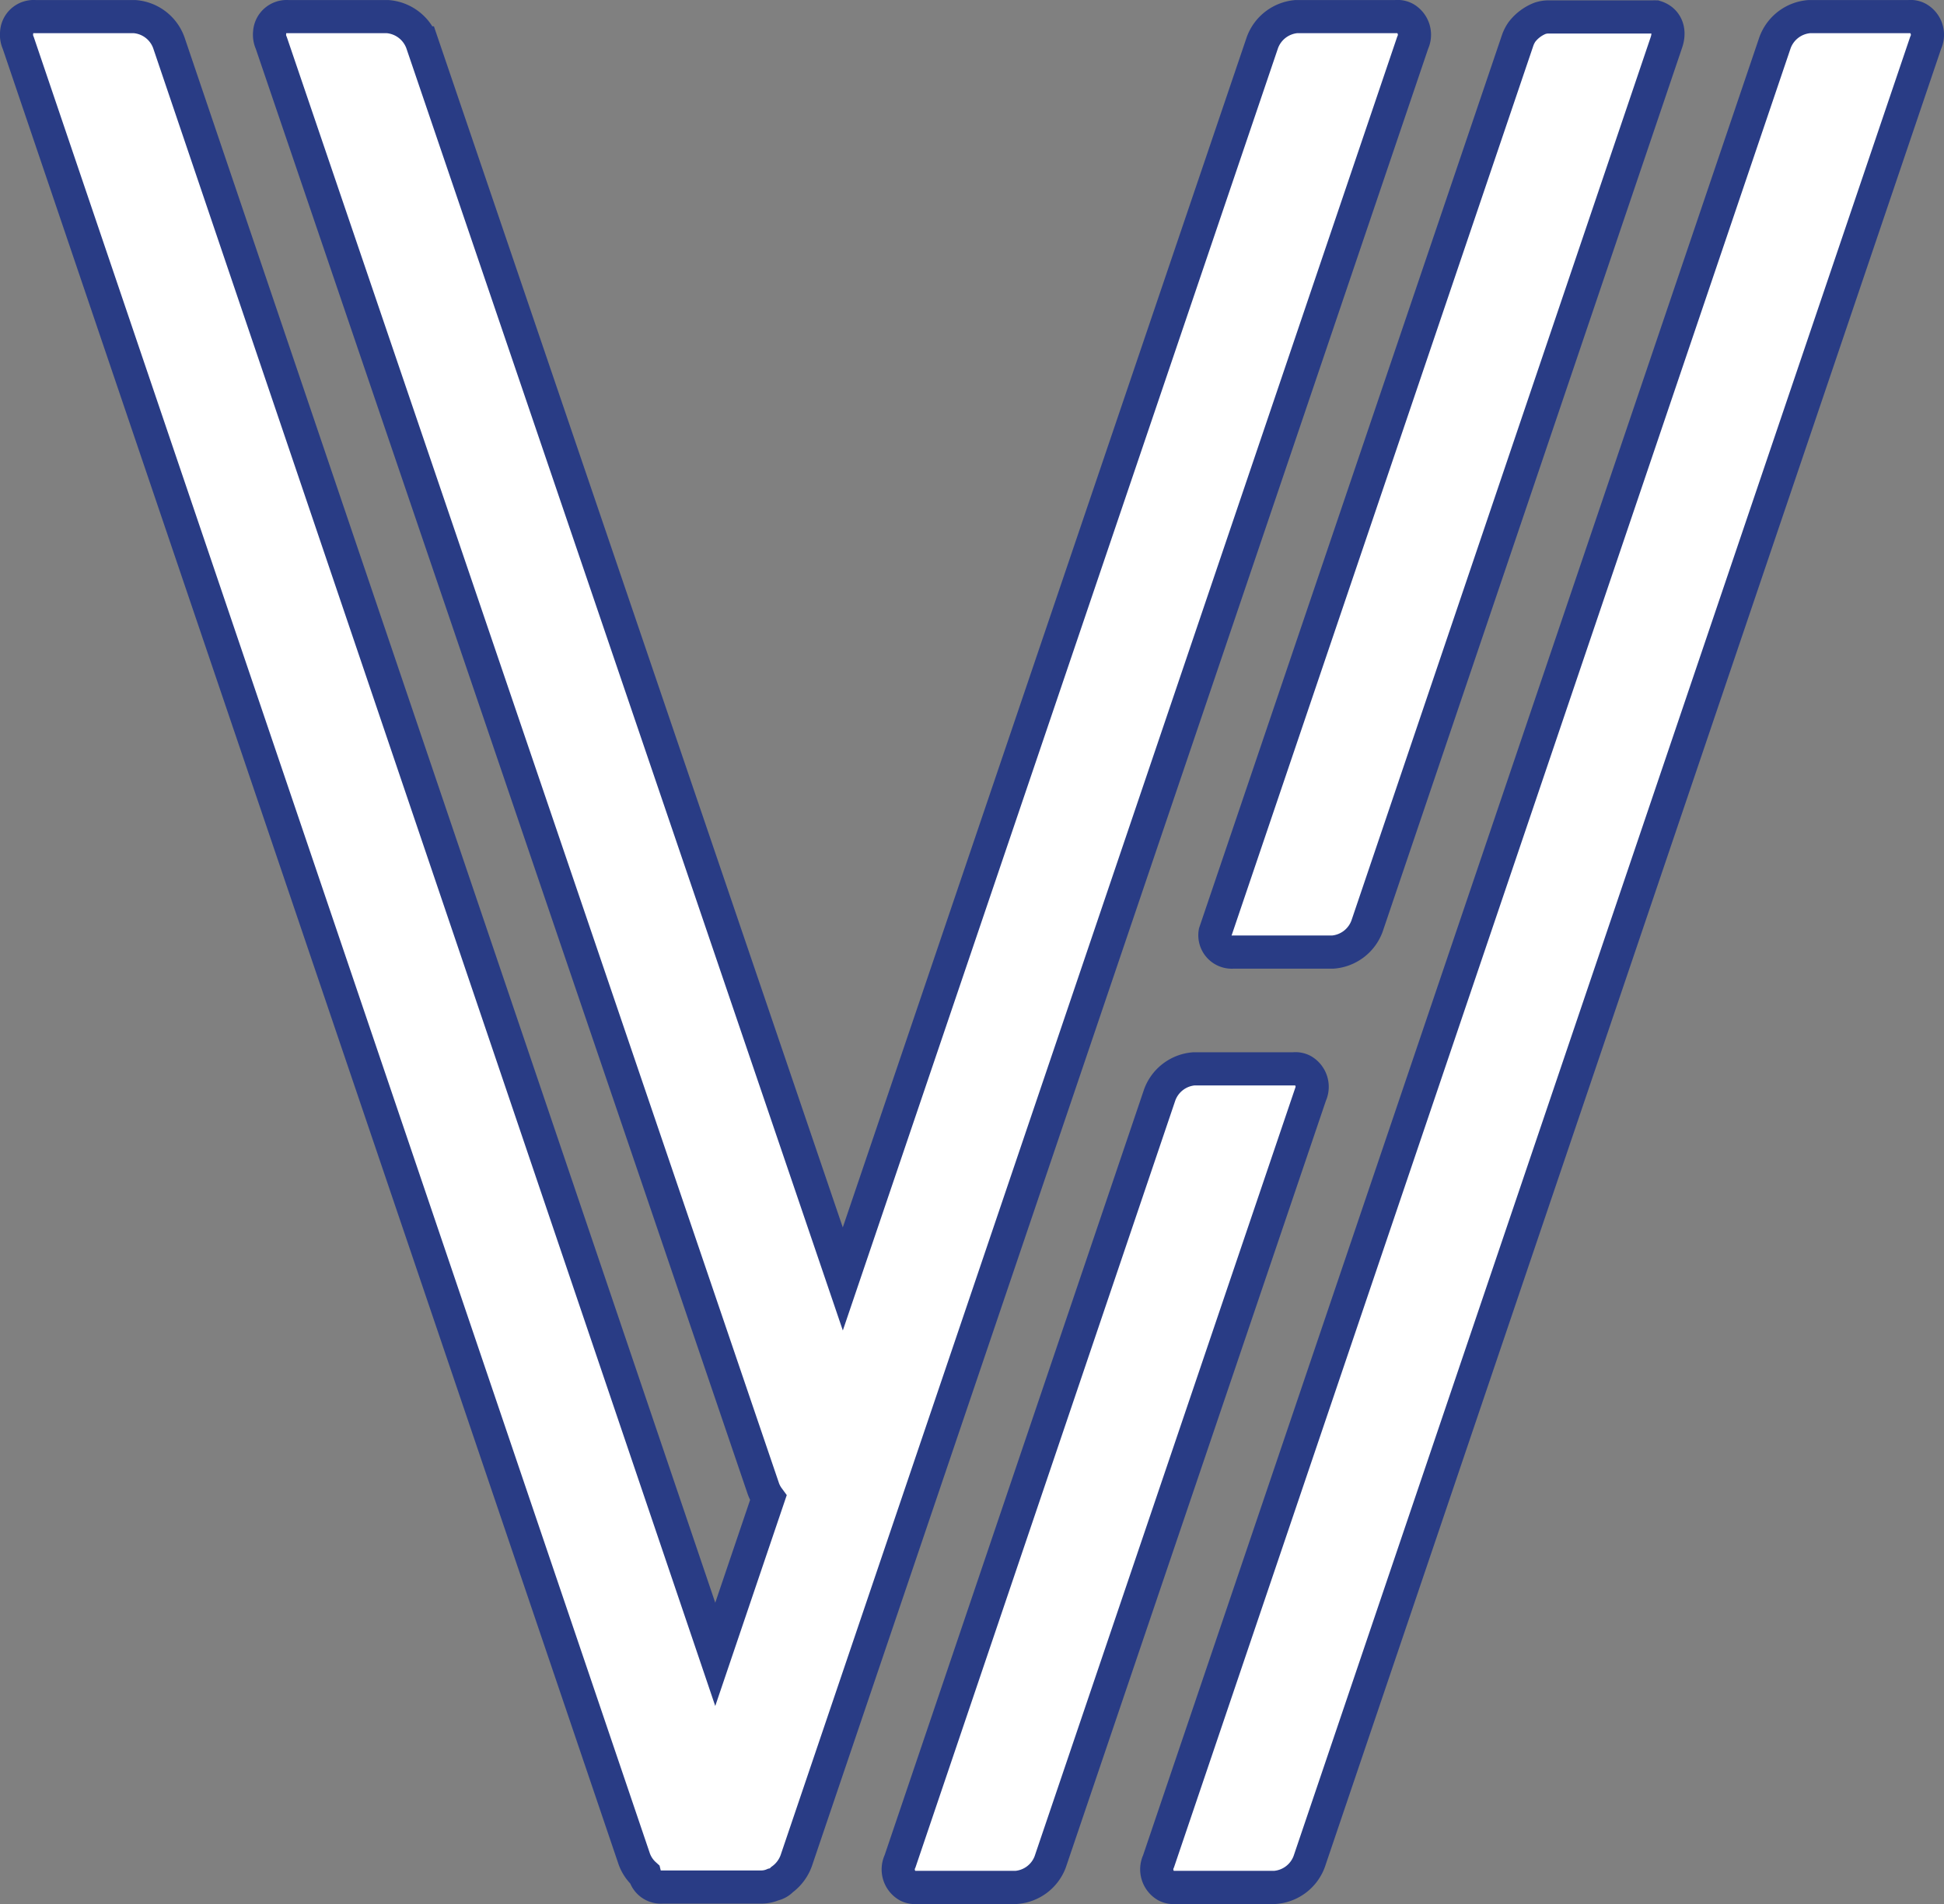 <svg xmlns="http://www.w3.org/2000/svg" viewBox="0 0 351.13 343.99"><rect x="0" y="0" width="351.13" height="343.99" fill="#808080" stroke="none"/><defs><style>.e7532d7f-8b0a-4a7e-b147-f37ae1f1b97b{fill:#fff;stroke:#293c85;stroke-miterlimit:10;stroke-width:5.99px}</style></defs><title>Asset 1</title><g id="b31ab2b5-9986-4a69-b92e-29055fb6d7a3" data-name="Layer 2"><g id="b42df80a-f385-401a-a9e8-febce0a2c5c2" data-name="vh top"><path d="M252.14,3h-18A7.18,7.18,0,0,0,228,7.74L152.23,231.05l-76-223.3A7.2,7.2,0,0,0,70,3H52A3.08,3.08,0,0,0,48.7,5.9,3.54,3.54,0,0,0,49,7.75l88.87,261.16a6.59,6.59,0,0,0,.9,1.7l-9.58,28.26L30.51,7.76A7.14,7.14,0,0,0,24.29,3h-18A3.07,3.07,0,0,0,3,5.94a3.53,3.53,0,0,0,.3,1.82L114.56,335.83a7,7,0,0,0,1.88,2.8,3,3,0,0,0,3.15,2.27h18a5.44,5.44,0,0,0,2.06-.44,3,3,0,0,0,1.6-.9,7.29,7.29,0,0,0,2.56-3.4L255.15,7.75a3.42,3.42,0,0,0-1.32-4.4A2.78,2.78,0,0,0,252.14,3Z" class="e7532d7f-8b0a-4a7e-b147-f37ae1f1b97b"/><path d="M344.82,3h-18a7.18,7.18,0,0,0-6.22,4.73L209.26,336.25a3.43,3.43,0,0,0,1.34,4.4,2.8,2.8,0,0,0,1.67.32h18a7.17,7.17,0,0,0,6.22-4.72L347.81,7.75a3.42,3.42,0,0,0-1.33-4.4A2.76,2.76,0,0,0,344.82,3Z" class="e7532d7f-8b0a-4a7e-b147-f37ae1f1b97b"/><path d="M233.68,193.09h-18a7.18,7.18,0,0,0-6.22,4.73L162.57,336.25a3.41,3.41,0,0,0,1.32,4.39,2.76,2.76,0,0,0,1.66.33h18a7.15,7.15,0,0,0,6.14-4.61l47-138.58a3.41,3.41,0,0,0-1.37-4.38A2.82,2.82,0,0,0,233.68,193.09Z" class="e7532d7f-8b0a-4a7e-b147-f37ae1f1b97b"/><path d="M222.71,172h18a7.18,7.18,0,0,0,6.22-4.73L301,7.63c.75-2.21-.1-4-1.95-4.57a2.8,2.8,0,0,0-.41,0H279.59a4.88,4.88,0,0,0-1.46.26,7.65,7.65,0,0,0-3.22,2.43,6.32,6.32,0,0,0-.76,1.46L219.48,168.44A3.05,3.05,0,0,0,222.71,172Z" class="e7532d7f-8b0a-4a7e-b147-f37ae1f1b97b"/></g></g></svg>